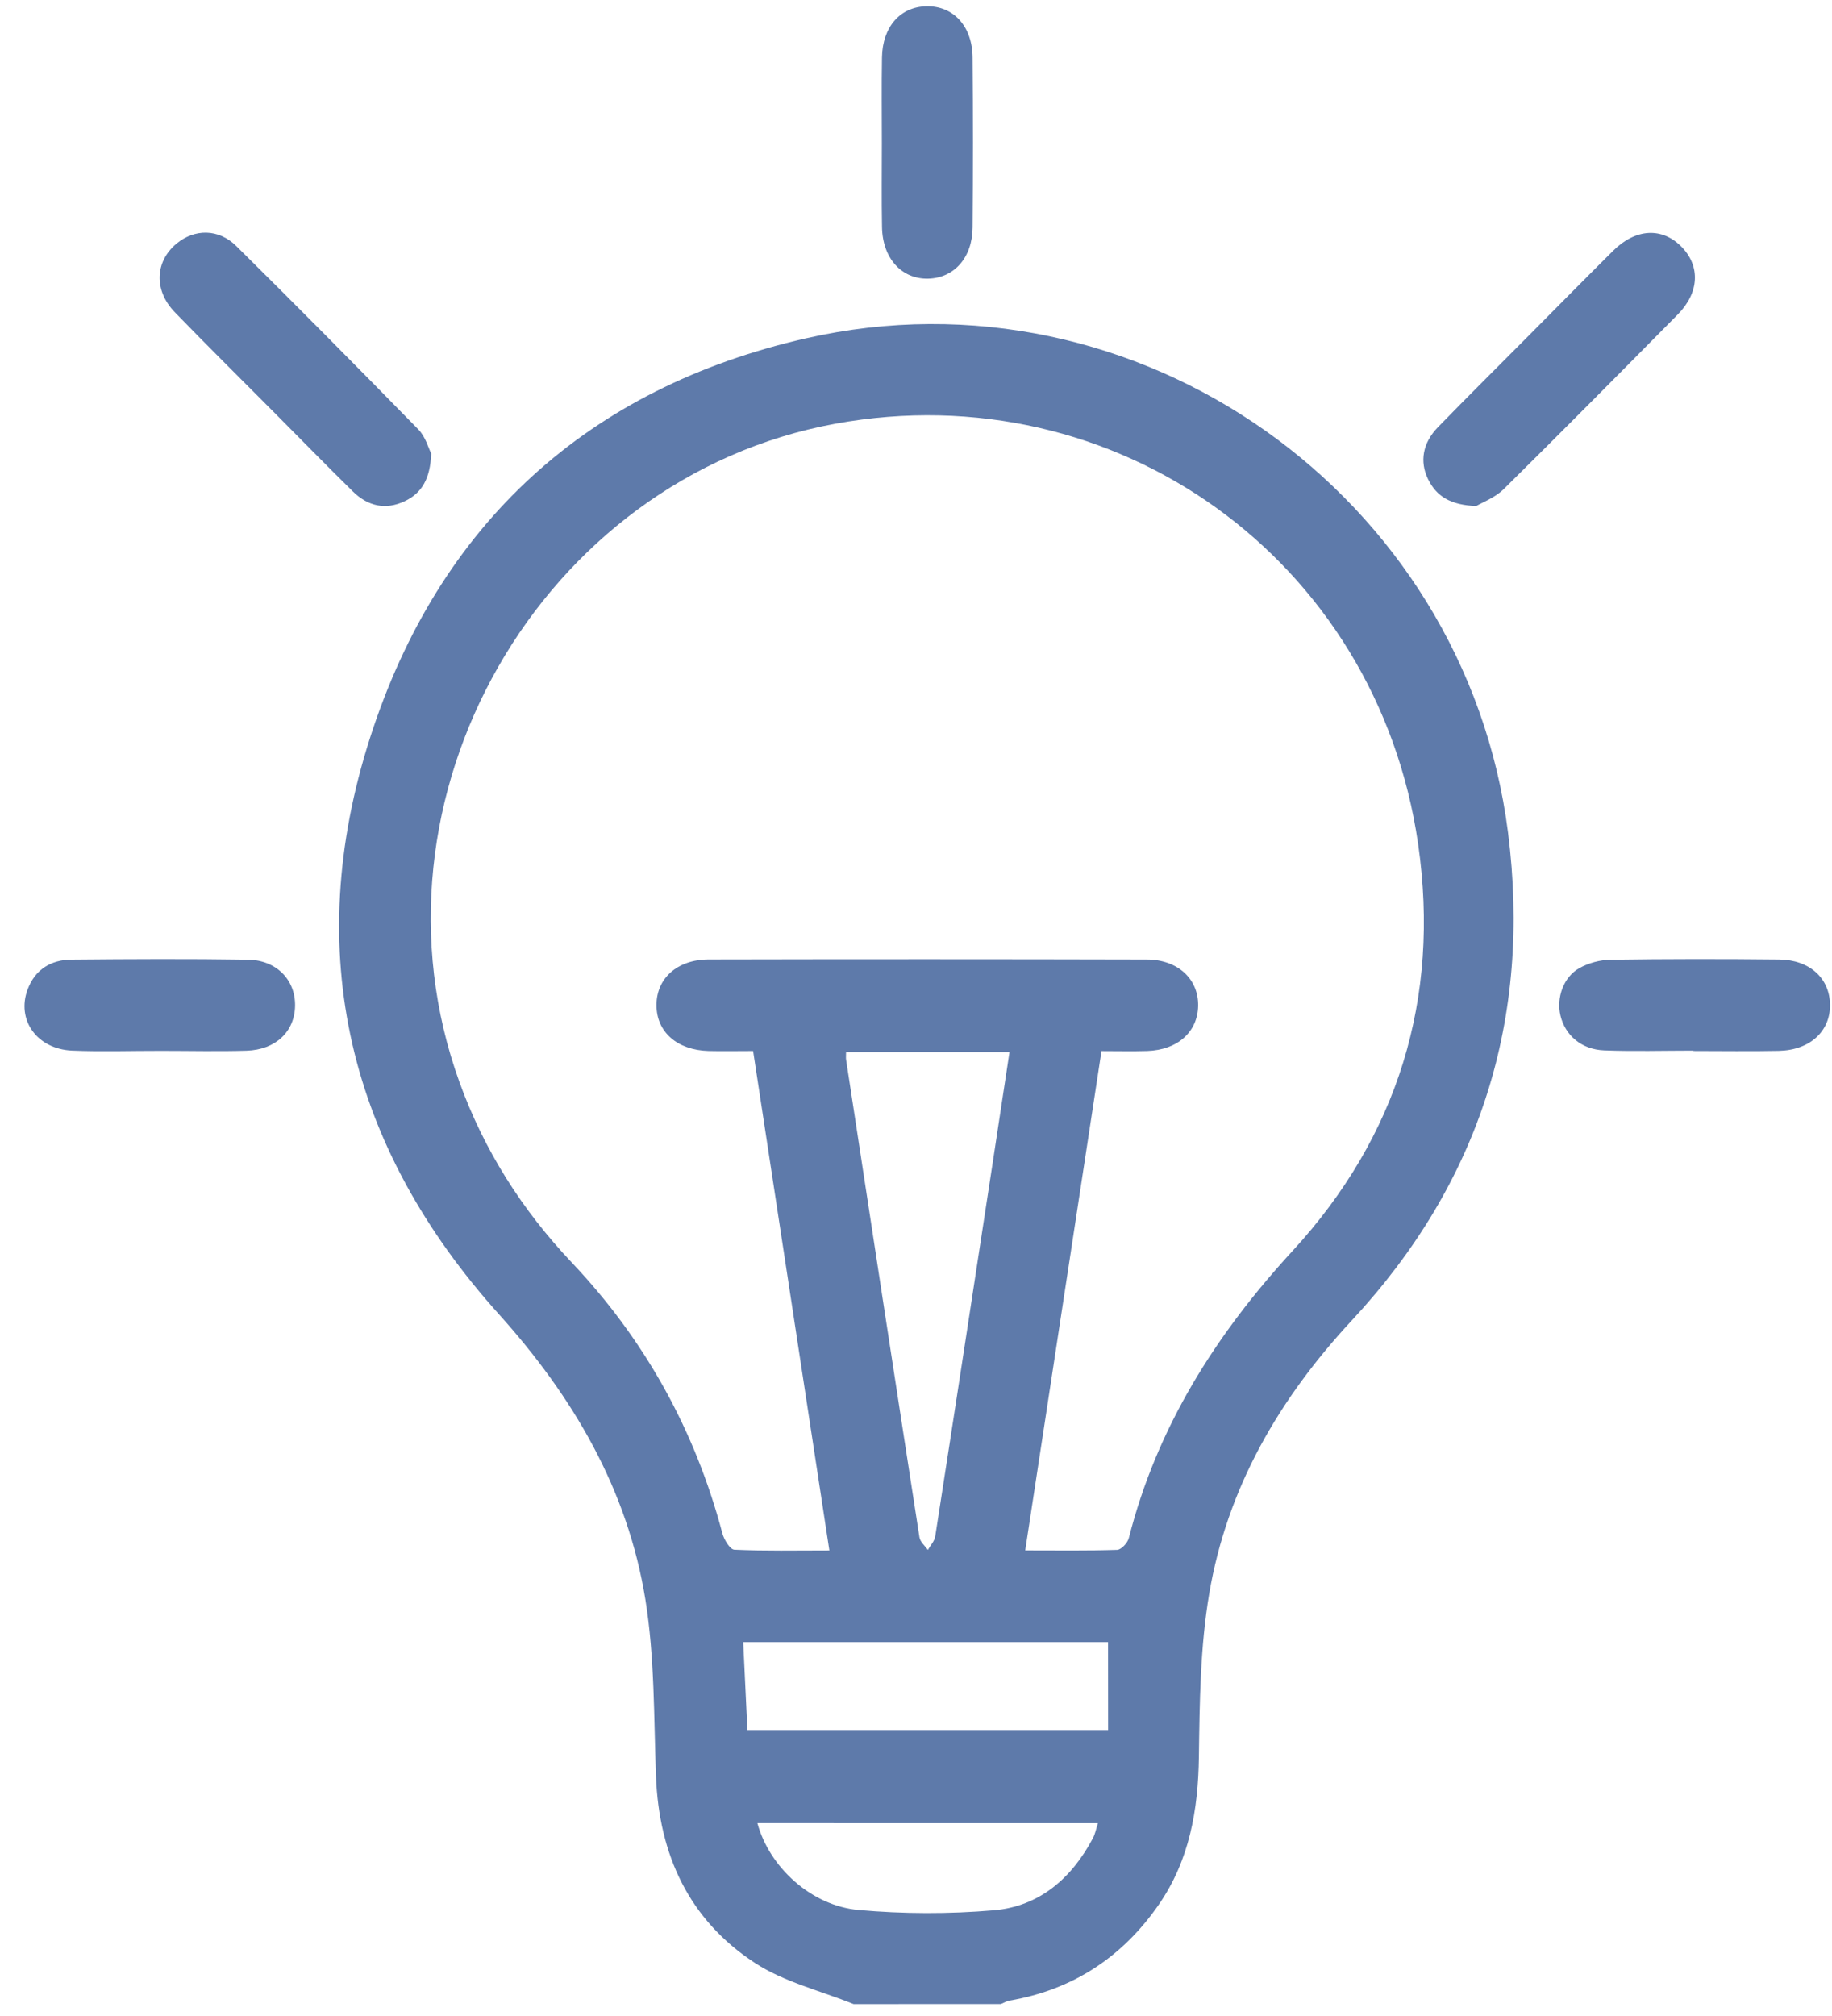 <svg width="60" height="66" viewBox="0 0 60 66" fill="none" xmlns="http://www.w3.org/2000/svg">
<path d="M27.956 65.611C26.869 65.17 25.68 64.89 24.718 64.259C22.567 62.851 21.581 60.723 21.484 58.149C21.412 56.217 21.444 54.261 21.137 52.365C20.554 48.764 18.777 45.736 16.347 43.034C11.415 37.555 9.863 31.177 12.123 24.144C14.372 17.148 19.256 12.702 26.394 11.077C37.247 8.606 47.98 16.204 49.389 27.25C50.166 33.348 48.467 38.714 44.284 43.217C41.896 45.785 40.19 48.707 39.603 52.175C39.306 53.923 39.289 55.729 39.265 57.511C39.242 59.258 38.956 60.9 37.952 62.352C36.76 64.075 35.136 65.141 33.067 65.496C32.969 65.513 32.877 65.571 32.782 65.609C31.175 65.611 29.564 65.611 27.956 65.611ZM33.577 50.757C34.649 50.757 35.62 50.772 36.587 50.74C36.723 50.735 36.928 50.513 36.969 50.358C37.894 46.721 39.812 43.694 42.335 40.95C45.779 37.206 47.174 32.686 46.446 27.638C45.103 18.321 36.543 12.195 27.365 13.871C17.688 15.639 11.687 26.144 15.049 35.431C15.857 37.663 17.099 39.614 18.727 41.334C21.123 43.864 22.764 46.825 23.66 50.204C23.715 50.409 23.91 50.728 24.05 50.735C25.059 50.781 26.07 50.759 27.163 50.759C26.325 45.266 25.498 39.856 24.665 34.408C24.129 34.408 23.665 34.418 23.204 34.407C22.174 34.379 21.5 33.782 21.5 32.906C21.5 32.032 22.177 31.415 23.207 31.411C27.991 31.401 32.775 31.401 37.558 31.413C38.581 31.415 39.257 32.056 39.24 32.932C39.224 33.785 38.566 34.374 37.575 34.407C37.093 34.422 36.609 34.41 36.075 34.41C35.241 39.854 34.418 45.248 33.577 50.757ZM27.709 34.444C27.709 34.572 27.701 34.637 27.711 34.698C28.509 39.911 29.305 45.121 30.114 50.332C30.138 50.48 30.293 50.607 30.388 50.743C30.471 50.595 30.607 50.455 30.63 50.296C31.272 46.179 31.901 42.059 32.531 37.941C32.708 36.791 32.881 35.641 33.062 34.444C31.255 34.444 29.509 34.444 27.709 34.444ZM36.29 53.759C32.297 53.759 28.329 53.759 24.341 53.759C24.388 54.742 24.432 55.688 24.478 56.637C28.433 56.637 32.333 56.637 36.292 56.637C36.29 55.666 36.29 54.737 36.29 53.759ZM24.806 59.687C25.194 61.122 26.564 62.39 28.12 62.53C29.585 62.661 31.08 62.665 32.546 62.54C34.036 62.414 35.097 61.497 35.796 60.175C35.868 60.038 35.897 59.878 35.958 59.688C32.212 59.687 28.536 59.687 24.806 59.687Z" fill="#5E7AAA"/>
<path d="M14.123 14.849C14.092 15.663 13.822 16.143 13.25 16.411C12.622 16.706 12.044 16.568 11.56 16.093C10.698 15.245 9.851 14.381 8.999 13.523C7.908 12.424 6.805 11.337 5.727 10.224C5.034 9.509 5.074 8.568 5.778 7.979C6.368 7.486 7.159 7.481 7.738 8.055C9.744 10.04 11.731 12.043 13.703 14.061C13.938 14.301 14.034 14.677 14.123 14.849Z" fill="#5E7AAA"/>
<path d="M48.349 16.566C47.508 16.537 47.044 16.25 46.769 15.684C46.489 15.11 46.595 14.499 47.093 13.987C48.069 12.983 49.065 11.997 50.051 11.005C50.977 10.072 51.901 9.135 52.834 8.208C53.574 7.474 54.441 7.433 55.076 8.084C55.692 8.715 55.656 9.579 54.95 10.294C53.056 12.21 51.161 14.125 49.243 16.018C48.959 16.296 48.549 16.447 48.349 16.566Z" fill="#5E7AAA"/>
<path d="M28.882 4.687C28.882 3.75 28.87 2.813 28.886 1.878C28.903 0.876 29.486 0.221 30.344 0.205C31.224 0.188 31.846 0.857 31.854 1.888C31.869 3.74 31.869 5.592 31.854 7.444C31.846 8.44 31.248 9.102 30.398 9.123C29.531 9.143 28.904 8.459 28.887 7.435C28.87 6.517 28.882 5.602 28.882 4.687Z" fill="#5E7AAA"/>
<path d="M55.46 34.396C54.486 34.396 53.511 34.425 52.541 34.388C51.791 34.359 51.261 33.894 51.106 33.246C50.969 32.669 51.203 31.985 51.728 31.693C52.028 31.526 52.405 31.425 52.749 31.42C54.591 31.394 56.432 31.394 58.272 31.413C59.27 31.423 59.92 32.026 59.935 32.884C59.95 33.761 59.278 34.383 58.253 34.403C57.323 34.422 56.391 34.407 55.46 34.407C55.46 34.403 55.46 34.4 55.46 34.396Z" fill="#5E7AAA"/>
<path d="M5.28 34.403C4.306 34.401 3.332 34.435 2.36 34.395C1.207 34.345 0.529 33.384 0.907 32.386C1.155 31.734 1.672 31.423 2.339 31.416C4.266 31.399 6.192 31.389 8.116 31.418C9.06 31.432 9.676 32.08 9.664 32.927C9.652 33.77 9.031 34.369 8.072 34.398C7.144 34.425 6.212 34.403 5.28 34.403Z" fill="#5E7AAA"/>
</svg>
